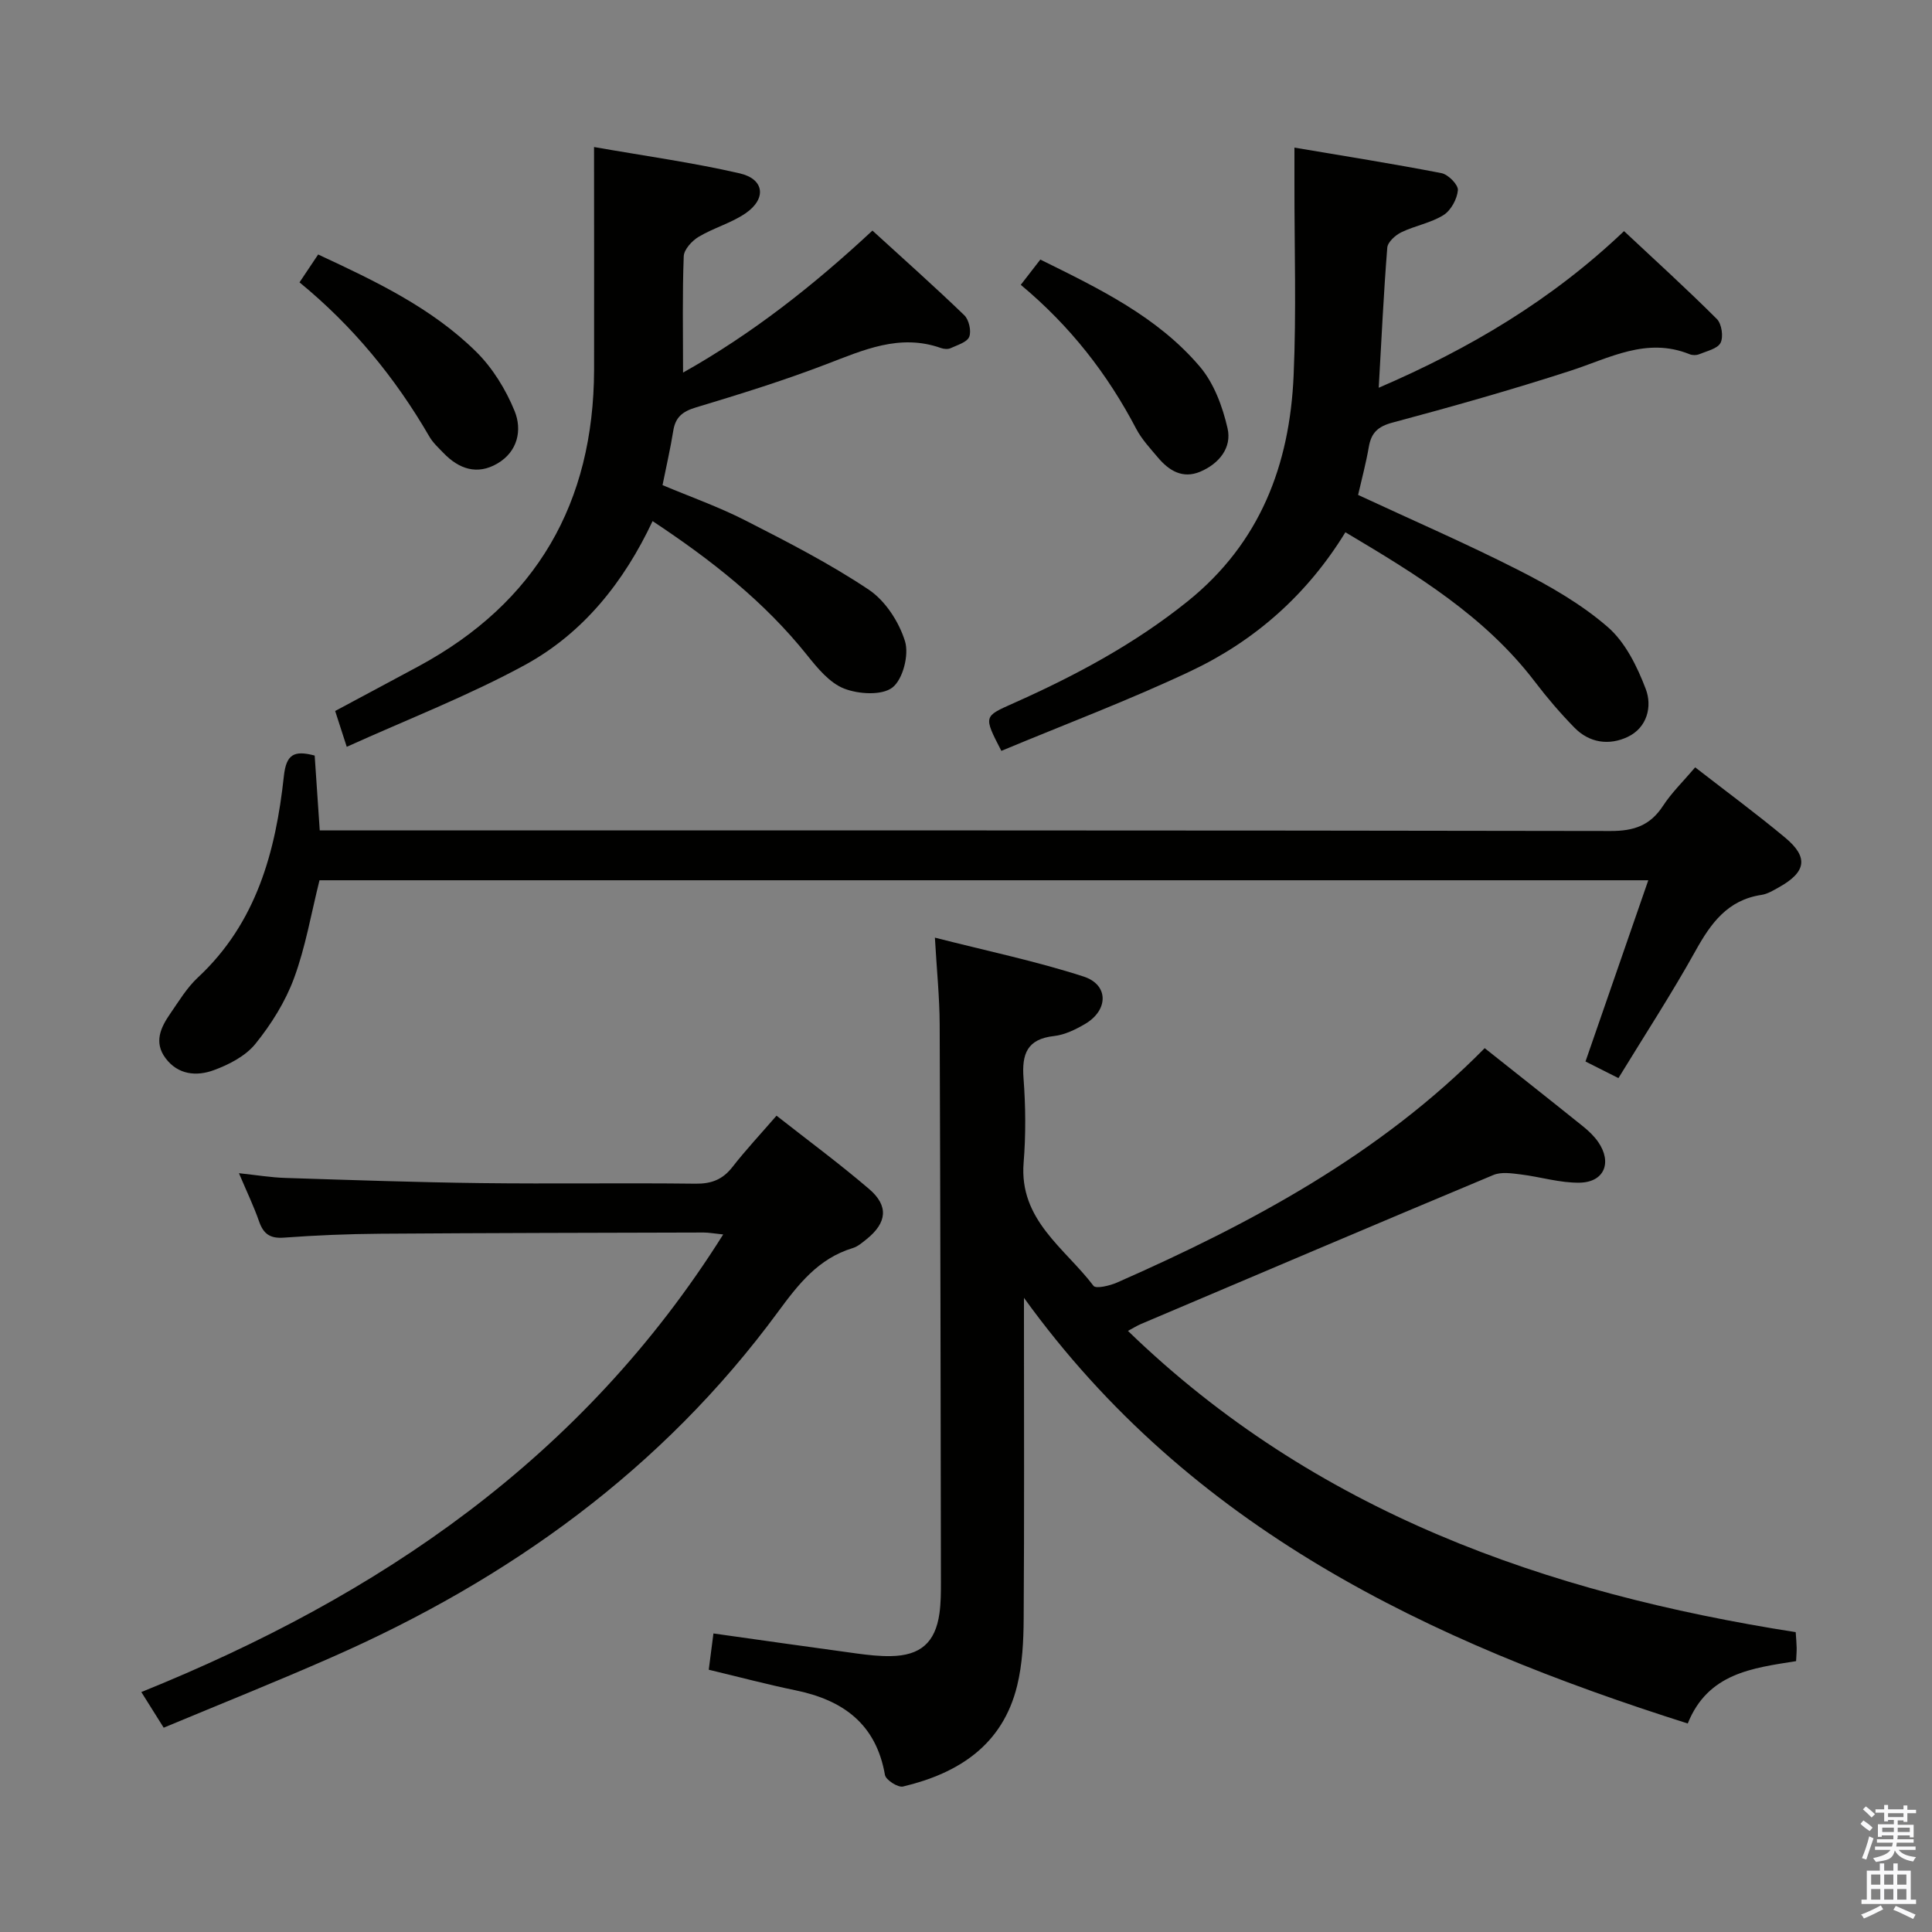 <svg enable-background="new 0 0 400 400" viewBox="0 0 400 400" xmlns="http://www.w3.org/2000/svg"><rect x="0" y="0" width="400" height="400" fill="#808080" stroke="none"/><path d="m385.2 377.6.6-.7c.6.4 1.3.9 1.9 1.5l-.6.7c-.8-.5-1.4-1-1.9-1.5zm.3 7.1c.6-1.4 1.1-2.9 1.5-4.5.3.1.6.3.9.4-.5 1.4-1 2.9-1.5 4.4zm.2-10.1.6-.6c.7.5 1.3 1.1 1.9 1.6l-.7.7c-.6-.6-1.2-1.2-1.8-1.7zm8.4-.8h.8v.9h1.8v.7h-1.8v1.8h-.8v-.3h-1.2v.9h3.3v2.6h-.8v-.4h-2.5c0 .3 0 .6-.1.8h3.4v.7h-3.5c0 .3-.1.6-.1.8h4v.7h-3.5c.7.9 1.9 1.3 3.6 1.5-.2.2-.4.5-.6.9-1.9-.3-3.2-1.1-3.8-2.3-.5 2.1-1.8 2-3.9 2.4-.2-.3-.4-.5-.6-.8 1.9-.4 3.1-.9 3.6-1.7h-3.2v-.7h3.5c.1-.2.1-.5.2-.8h-3.3v-.7h3.4c0-.2 0-.5 0-.8h-2.4v.3h-.8v-2.6h3.3v-.9h-1.2v.3h-.8v-1.8h-1.8v-.7h1.8v-.9h.8v.9h3.2zm-4.4 5.5h2.4c0-.3 0-.6 0-.9h-2.4zm1.2-3.1h3.2v-.8h-3.2zm4.4 2.2h-2.4v.9h2.5v-.9z" fill="#fafafb"/><path d="m389.2 385.8h.9v1.5h1.9v-1.5h.9v1.5h2.7v6h1.1v.9h-11.3v-.9h1.1v-6h2.7zm.2 8.7.5.8c-1.2.6-2.5 1.3-4 1.9-.2-.3-.3-.6-.6-.8 1.6-.6 3-1.3 4.1-1.9zm-2-4.3h1.9v-2.1h-1.9zm0 3.1h1.9v-2.2h-1.9zm2.7-3.1h1.9v-2.1h-1.9zm0 3.1h1.9v-2.2h-1.9zm2.4 1.3c1.4.6 2.7 1.2 4.1 1.8l-.5.9c-1.5-.7-2.8-1.4-4.1-1.9zm2.2-6.5h-1.9v2.1h1.9zm-1.9 5.2h1.9v-2.2h-1.9z" fill="#fafafb"/><g fill="#010100"><path d="m307.39 217.01c6.9 5.48 13.69 10.83 20.43 16.25 1.15.93 2.27 2.01 3.1 3.22 2.88 4.22 1.23 8.27-3.84 8.38-4.07.08-8.15-1.21-12.25-1.71-1.86-.23-4.02-.56-5.64.12-24.35 10.18-48.64 20.53-72.94 30.84-.87.37-1.68.88-2.72 1.44 38.71 37.51 86.49 54.26 138.25 62.37.09 1.33.18 2.3.2 3.27.01.81-.07 1.63-.12 2.73-9.03 1.44-18.24 2.47-22.43 12.91-53.65-17.01-102.93-40.31-137.43-88.13v4.48c0 20.66.08 41.32-.06 61.98-.03 4.62-.26 9.38-1.35 13.84-3 12.27-12.11 18.14-23.63 20.88-1.05.25-3.56-1.36-3.74-2.4-1.84-10.58-8.69-15.51-18.56-17.53-5.84-1.2-11.6-2.74-17.92-4.25.31-2.4.61-4.77.97-7.51 10.17 1.43 19.96 2.83 29.76 4.16 2.3.31 4.64.57 6.95.53 6.15-.1 9.22-2.8 10.08-8.82.3-2.13.31-4.32.31-6.48-.06-38.48-.11-76.96-.26-115.45-.02-5.6-.6-11.2-.99-18 10.77 2.75 20.94 4.87 30.78 8.05 5.25 1.7 5.17 6.96.33 9.81-1.97 1.16-4.22 2.26-6.44 2.51-5.58.62-6.7 3.7-6.32 8.74.44 5.8.49 11.69.02 17.48-.96 11.88 8.53 17.67 14.47 25.5.5.66 3.4-.03 4.91-.7 27.82-12.26 54.4-26.52 76.08-48.51z"/><path d="m350.97 158.87c6.58 5.11 12.74 9.65 18.61 14.54 4.89 4.06 4.4 7.12-1.25 10.28-1.16.65-2.38 1.4-3.64 1.59-7 1.05-10.47 5.85-13.65 11.58-4.92 8.85-10.46 17.35-15.96 26.35-2.42-1.22-4.57-2.3-6.82-3.44 4.32-12.48 8.59-24.8 13-37.52-92.16 0-183.71 0-275.11 0-1.73 6.91-2.89 13.83-5.28 20.29-1.8 4.88-4.72 9.53-8 13.59-2.05 2.53-5.5 4.31-8.67 5.46-3.52 1.28-7.35.95-9.93-2.51-2.45-3.28-1.01-6.35.96-9.19 1.79-2.59 3.46-5.39 5.74-7.51 12.13-11.29 16.11-26.07 17.8-41.68.49-4.52 2.09-5.41 6.38-4.27.33 4.89.67 9.94 1.05 15.5h6.34c86.97 0 173.95-.04 260.92.12 4.83.01 8.18-1.14 10.83-5.18 1.78-2.74 4.19-5.07 6.68-8z"/><path d="m281.18 102.47c11.39 5.3 22.52 10.12 33.3 15.61 6.48 3.3 12.96 7.02 18.4 11.75 3.64 3.16 6.09 8.18 7.86 12.83 1.36 3.58.31 7.98-3.73 9.9-3.85 1.83-7.95 1.27-11.06-1.93-2.9-2.97-5.63-6.15-8.14-9.45-10.34-13.58-24.51-22.21-39.26-30.98-7.89 12.87-18.69 22.43-31.96 28.71-12.86 6.08-26.22 11.1-39.27 16.55-3.74-7.24-3.66-7.11 2.52-9.87 12.77-5.69 25.02-12.23 36.02-21.07 15.04-12.09 21.16-28.26 21.97-46.76.58-13.26.15-26.56.17-39.84 0-2.14 0-4.28 0-7.36 10.4 1.76 20.46 3.35 30.45 5.29 1.39.27 3.49 2.41 3.39 3.53-.16 1.83-1.44 4.19-2.98 5.15-2.62 1.64-5.9 2.19-8.73 3.56-1.24.6-2.82 2.03-2.91 3.19-.75 9.41-1.19 18.85-1.77 29 18.81-8.1 35.79-18.14 50.79-32.43 6.54 6.13 13.03 12.01 19.22 18.2 1 1 1.39 3.67.77 4.92-.62 1.23-2.85 1.71-4.44 2.37-.57.24-1.4.23-1.97 0-8.93-3.62-16.62.82-24.73 3.44-12.14 3.93-24.44 7.41-36.78 10.71-3.04.81-4.4 2.11-4.91 5.03-.56 3.27-1.42 6.47-2.22 9.95z"/><path d="m122.99 30.44c10.45 1.84 20.42 3.21 30.19 5.46 5.09 1.18 5.55 5.26 1.18 8.26-2.96 2.03-6.63 3.02-9.73 4.88-1.38.83-3.02 2.62-3.07 4.03-.3 7.81-.14 15.63-.14 24.07 14.31-8.04 26.99-18.02 39.21-29.4 6.39 5.84 12.82 11.55 19.01 17.52.97.93 1.5 3.27 1.03 4.47-.45 1.13-2.47 1.71-3.87 2.36-.54.25-1.37.18-1.97-.03-8.57-3.04-16.08.42-23.86 3.39-8.83 3.38-17.88 6.19-26.94 8.92-2.74.83-4.2 2.02-4.64 4.83-.57 3.59-1.4 7.15-2.22 11.24 5.68 2.39 11.6 4.48 17.15 7.31 8.7 4.44 17.44 8.92 25.54 14.33 3.44 2.3 6.27 6.67 7.51 10.68.87 2.81-.43 7.89-2.6 9.58-2.18 1.69-7.02 1.39-10.01.22-3.01-1.18-5.51-4.23-7.66-6.92-8.85-11.07-19.77-19.66-31.99-27.75-5.93 12.62-14.38 23.21-26.42 29.78-11.72 6.39-24.27 11.23-36.9 16.95-1.06-3.3-1.71-5.29-2.4-7.42 5.92-3.17 11.61-6.2 17.28-9.26 24.41-13.18 36.24-33.83 36.33-61.39.03-15.09-.01-30.16-.01-46.11z"/><path d="m33.89 357.7c-1.8-2.87-3.11-4.96-4.63-7.38 49.25-19.88 91.36-48.41 120.47-94.74-1.9-.19-2.98-.4-4.06-.4-22.32.06-44.64.09-66.95.25-6.65.05-13.3.32-19.93.81-2.85.21-4.23-.74-5.14-3.33-1.08-3.11-2.52-6.1-4.18-10.01 3.67.39 6.65.89 9.65.98 13.47.43 26.93.9 40.4 1.07 14.82.18 29.65-.06 44.47.12 3.3.04 5.62-.85 7.65-3.45 2.76-3.54 5.83-6.82 9.13-10.63 6.47 5.08 13.01 9.91 19.17 15.18 4.09 3.5 3.7 6.98-.5 10.37-.9.72-1.85 1.55-2.92 1.87-7.11 2.16-11.26 7.52-15.45 13.21-23.98 32.62-55.69 55.37-92.43 71.52-11.37 5.01-22.93 9.63-34.75 14.56z"/><path d="m62.01 58.46c1.38-2.06 2.54-3.81 3.86-5.77 11.93 5.55 23.5 11.05 32.7 20.12 3.41 3.36 6.15 7.82 7.97 12.28 1.6 3.92.67 8.4-3.55 10.87-4.19 2.46-7.98 1.15-11.19-2.19-1.03-1.07-2.18-2.12-2.91-3.39-7.05-12.16-15.83-22.87-26.88-31.92z"/><path d="m211.34 58.97c1.51-1.95 2.71-3.5 4.05-5.23 12.17 6.01 24.23 11.82 33.02 22.16 2.93 3.44 4.71 8.28 5.74 12.77.93 4.03-1.76 7.34-5.66 8.99-3.64 1.53-6.46-.21-8.76-2.94-1.6-1.9-3.35-3.77-4.49-5.94-5.93-11.32-13.6-21.22-23.9-29.81z"/></g></svg>